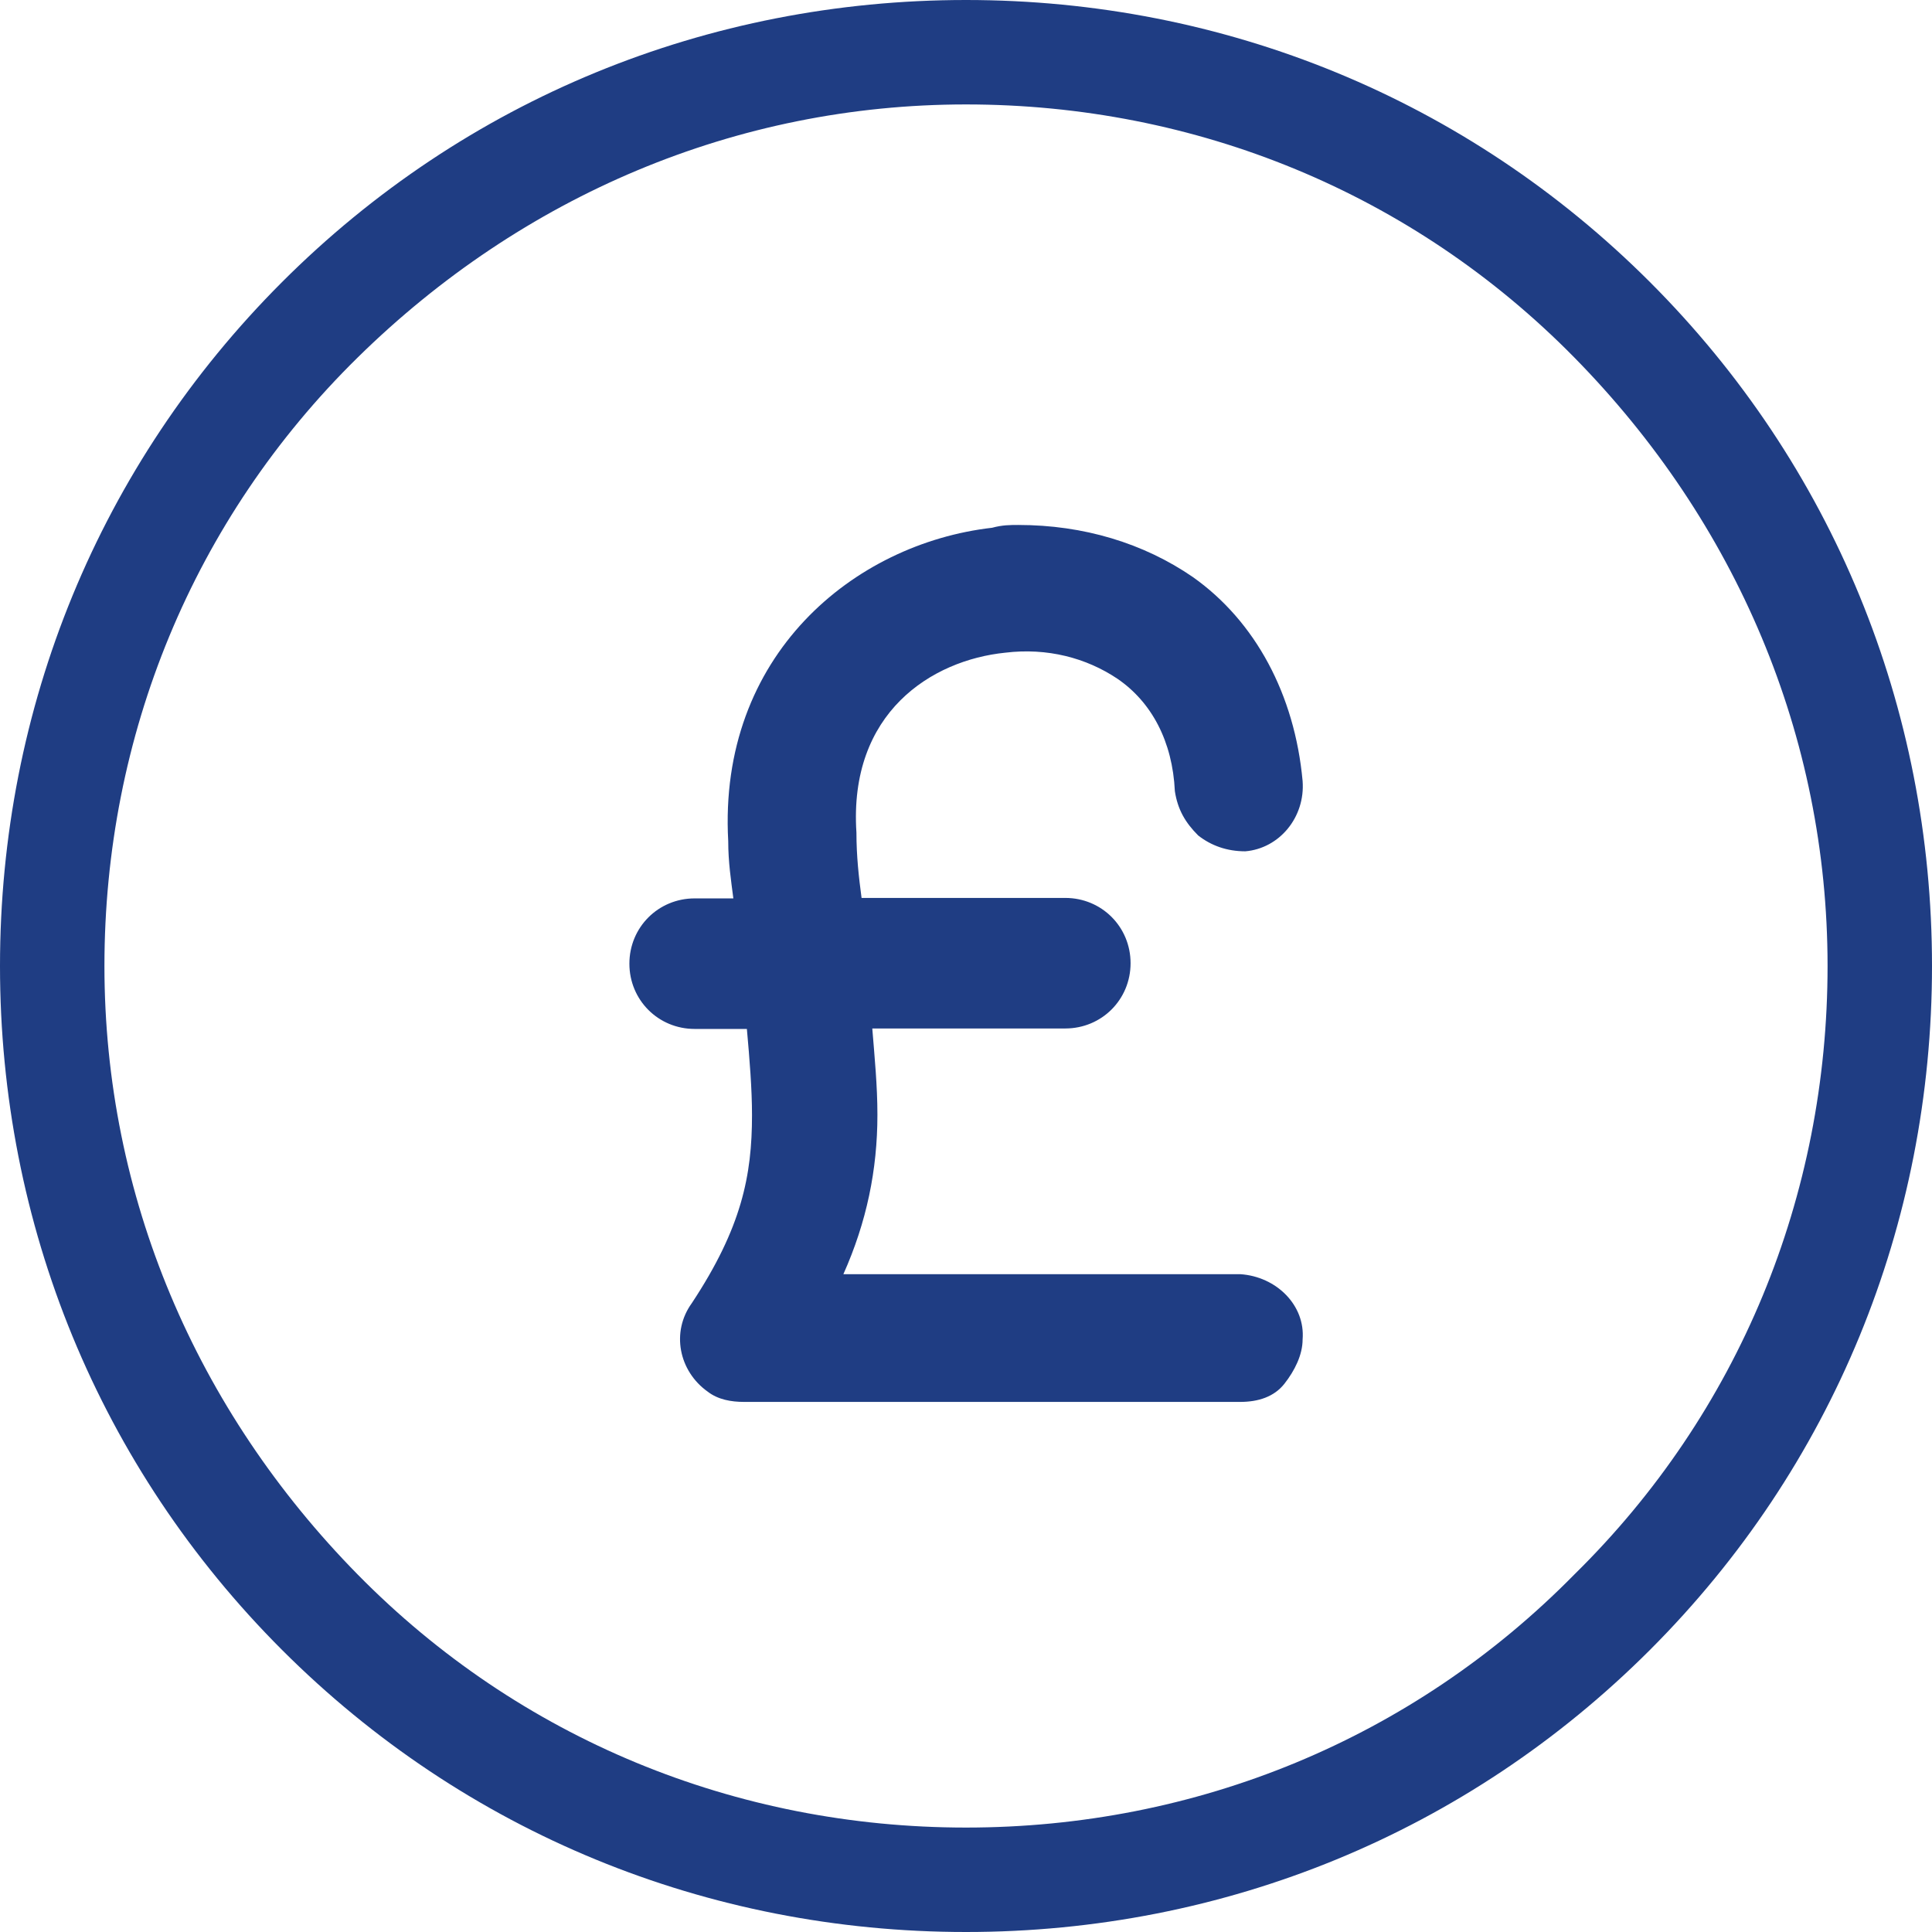 <?xml version="1.0" encoding="utf-8"?>
<!-- Generator: Adobe Illustrator 24.1.2, SVG Export Plug-In . SVG Version: 6.00 Build 0)  -->
<svg version="1.1" id="Layer_1" xmlns="http://www.w3.org/2000/svg" xmlns:xlink="http://www.w3.org/1999/xlink" x="0px" y="0px"
	 viewBox="0 0 414.4 414.4" style="enable-background:new 0 0 414.4 414.4;" xml:space="preserve">
<style type="text/css">
	.st0{fill:#1F3D83;}
</style>
<g>
	<path class="st0" d="M207.2,0C151.8,0,99.7,21.3,60.5,60.5C21.3,99.7,0,151.8,0,207.2s21.3,107.5,60.5,146.7s91.3,60.5,146.7,60.5
		c55.4,0,107.5-21.3,146.7-60.5c39.2-39.2,60.5-91.3,60.5-146.7c0-55.4-21.3-107.5-60.5-146.7C314.7,21.3,262.6,0,207.2,0z
		 M337.7,337.7C303,373,256.5,392,207.2,392s-95.8-19-130.5-54.3s-54.3-81.2-54.3-130.5s19-95.8,54.3-130.5s81.2-54.3,130.5-54.3
		s95.8,19,130.5,54.3S392,157.9,392,207.2S373,303,337.7,337.7L337.7,337.7z"/>
	<path class="st0" d="M266,273.3h-85.1c5-11.2,7.3-22.4,7.3-34.2c0-6.2-0.6-12.3-1.1-18.5h41.4c7.8,0,14-6.2,14-14s-6.2-14-14-14
		l-43.7,0c-0.6-4.5-1.1-9-1.1-14c-1.7-25.8,16.2-37,31.9-38.6c9-1.1,17.4,1.1,24.1,5.6c7.3,5,11.8,13.4,12.3,24.1
		c0.6,3.9,2.2,6.7,5,9.5c2.8,2.2,6.2,3.4,10.1,3.4c7.3-0.6,12.9-7.3,12.3-15.1c-1.7-18.5-10.1-34.2-23.5-43.7
		c-10.6-7.3-23.5-11.2-37.5-11.2c-1.7,0-3.4,0-5.6,0.6c-29.7,3.4-58.8,27.4-56.6,67.2c0,4.5,0.6,8.4,1.1,12.3H149
		c-7.8,0-14,6.2-14,14s6.2,14,14,14h11.2c0.6,6.7,1.1,12.9,1.1,18.5c0,12.9-2.2,24.1-12.9,40.3c-4.5,6.2-2.8,14.6,3.4,19
		c2.2,1.7,5,2.2,7.8,2.2H266c3.9,0,7.3-1.1,9.5-3.9c2.2-2.8,3.9-6.2,3.9-9.5C280,280,273.8,273.8,266,273.3L266,273.3z"/>
</g>
</svg>
